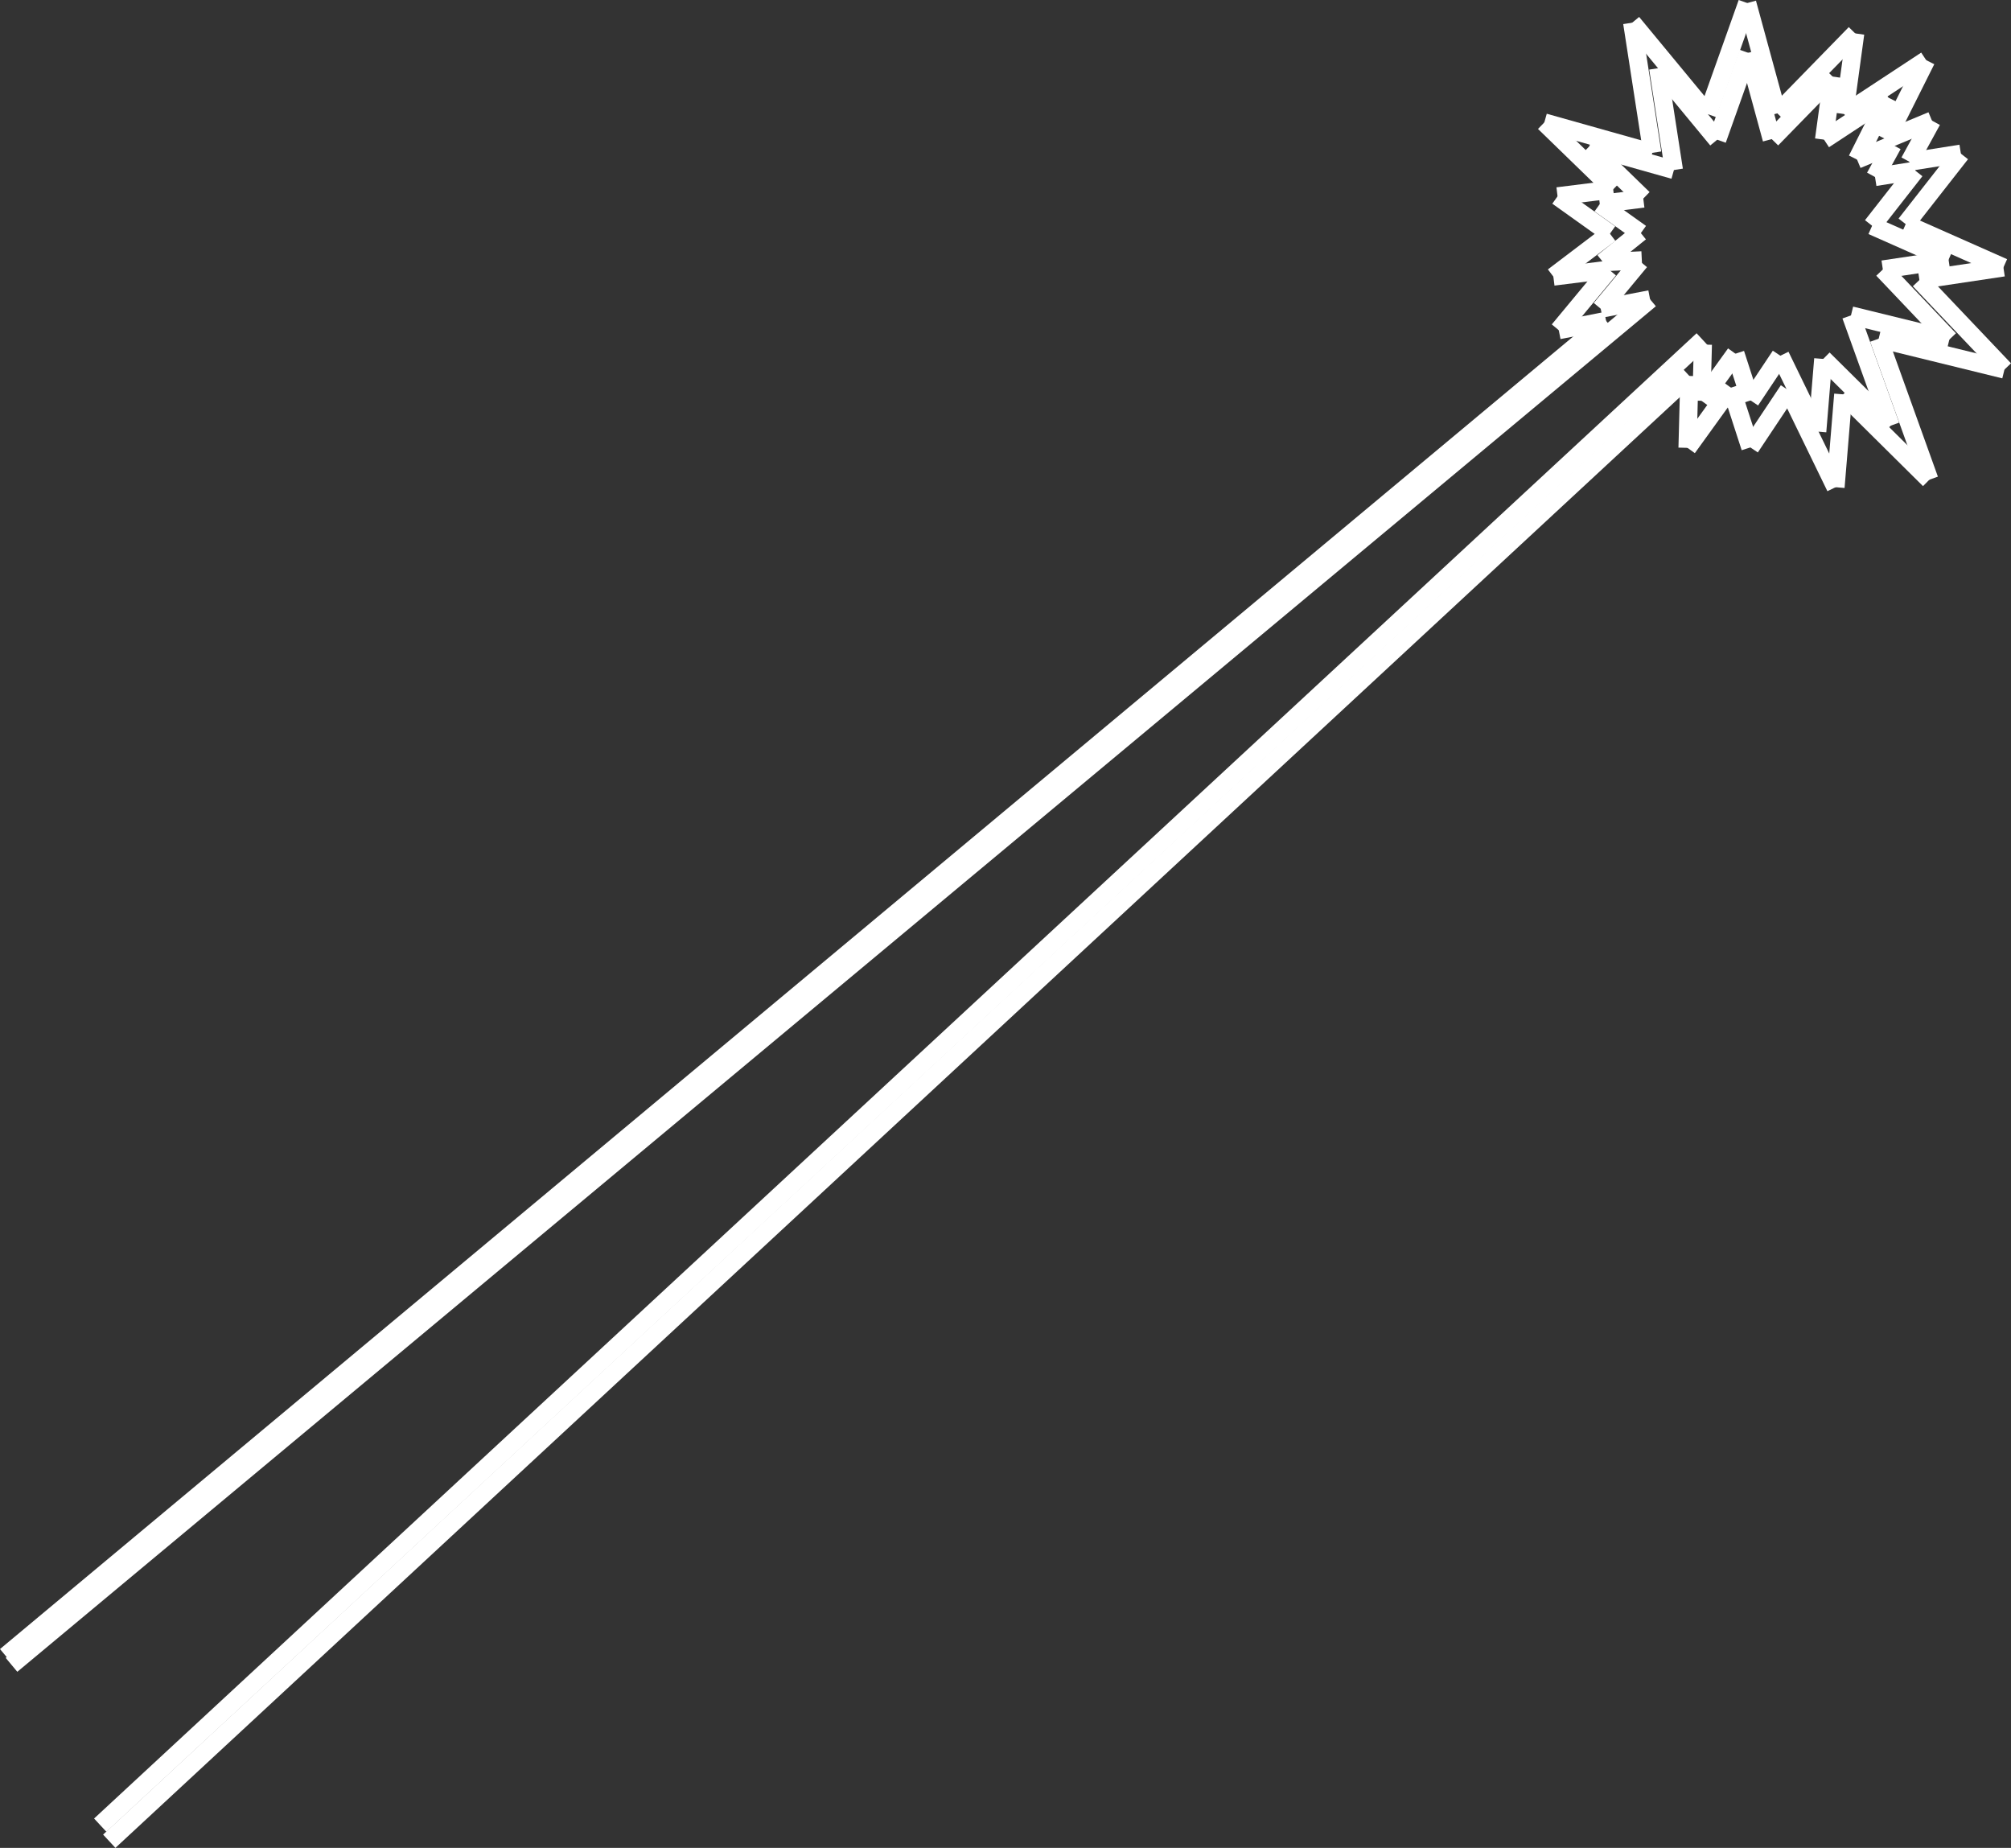 <svg id="laser" xmlns="http://www.w3.org/2000/svg" viewBox="0 0 555.31 510.19"><rect x="0" y="0" width="555.31" height="510.19" fill="#333333" stroke="none"/><defs><style>.cls-1{fill:none;stroke:#fff;stroke-miterlimit:10;stroke-width:5px;}</style></defs><title>laser</title><line class="cls-1" x1="466.5" y1="103.8" x2="30.17" y2="508.35"/><line class="cls-1" x1="443.5" y1="88.59" x2="1.6" y2="457.21"/><line class="cls-1" x1="466.5" y1="103.8" x2="465.98" y2="123.65"/><line class="cls-1" x1="477.97" y1="107.03" x2="465.98" y2="123.65"/><line class="cls-1" x1="483.32" y1="123.53" x2="477.97" y2="107.03"/><line class="cls-1" x1="493.84" y1="107.74" x2="483.32" y2="123.53"/><line class="cls-1" x1="506.86" y1="134.52" x2="493.84" y2="107.74"/><line class="cls-1" x1="508.98" y1="108.88" x2="506.86" y2="134.52"/><line class="cls-1" x1="532.77" y1="132.44" x2="508.98" y2="108.88"/><line class="cls-1" x1="518.77" y1="93.51" x2="532.77" y2="132.44"/><line class="cls-1" x1="553.5" y1="102.03" x2="518.77" y2="93.51"/><line class="cls-1" x1="530.02" y1="77.31" x2="553.5" y2="102.03"/><line class="cls-1" x1="553.22" y1="73.84" x2="530.02" y2="77.31"/><line class="cls-1" x1="526.23" y1="61.88" x2="553.22" y2="73.84"/><line class="cls-1" x1="541.47" y1="42.42" x2="526.23" y2="61.88"/><line class="cls-1" x1="527.26" y1="44.67" x2="541.47" y2="42.42"/><line class="cls-1" x1="533.48" y1="33.3" x2="527.26" y2="44.67"/><line class="cls-1" x1="520.92" y1="38.52" x2="533.48" y2="33.3"/><line class="cls-1" x1="531.89" y1="16.61" x2="520.92" y2="38.52"/><line class="cls-1" x1="509.26" y1="31.49" x2="531.89" y2="16.61"/><line class="cls-1" x1="512.3" y1="9.23" x2="509.26" y2="31.49"/><line class="cls-1" x1="490.78" y1="31.29" x2="512.3" y2="9.23"/><line class="cls-1" x1="482.47" y1="0.84" x2="490.78" y2="31.29"/><line class="cls-1" x1="471.56" y1="31.51" x2="482.47" y2="0.84"/><line class="cls-1" x1="450.7" y1="6.27" x2="471.56" y2="31.51"/><line class="cls-1" x1="456.26" y1="42.2" x2="450.7" y2="6.27"/><line class="cls-1" x1="426.44" y1="33.81" x2="456.26" y2="42.2"/><line class="cls-1" x1="445.46" y1="52.28" x2="426.44" y2="33.81"/><line class="cls-1" x1="430.1" y1="54.2" x2="445.46" y2="52.28"/><line class="cls-1" x1="444.56" y1="64.52" x2="430.1" y2="54.2"/><line class="cls-1" x1="428.94" y1="76.37" x2="444.56" y2="64.52"/><line class="cls-1" x1="444.3" y1="74.44" x2="428.94" y2="76.37"/><line class="cls-1" x1="430.43" y1="91.16" x2="444.3" y2="74.44"/><line class="cls-1" x1="443.5" y1="88.59" x2="430.43" y2="91.16"/><line class="cls-1" x1="470.23" y1="95.13" x2="469.83" y2="110.65"/><line class="cls-1" x1="479.21" y1="97.65" x2="469.83" y2="110.65"/><line class="cls-1" x1="483.39" y1="110.56" x2="479.21" y2="97.65"/><line class="cls-1" x1="491.62" y1="98.21" x2="483.39" y2="110.56"/><line class="cls-1" x1="501.81" y1="119.16" x2="491.62" y2="98.21"/><line class="cls-1" x1="503.46" y1="99.1" x2="501.81" y2="119.16"/><line class="cls-1" x1="522.07" y1="117.53" x2="503.46" y2="99.1"/><line class="cls-1" x1="511.12" y1="87.08" x2="522.07" y2="117.53"/><line class="cls-1" x1="538.29" y1="93.74" x2="511.12" y2="87.08"/><line class="cls-1" x1="519.92" y1="74.4" x2="538.29" y2="93.74"/><line class="cls-1" x1="538.07" y1="71.69" x2="519.92" y2="74.4"/><line class="cls-1" x1="516.96" y1="62.33" x2="538.07" y2="71.69"/><line class="cls-1" x1="528.88" y1="47.11" x2="516.96" y2="62.33"/><line class="cls-1" x1="517.76" y1="48.87" x2="528.88" y2="47.11"/><line class="cls-1" x1="522.63" y1="39.98" x2="517.76" y2="48.87"/><line class="cls-1" x1="512.8" y1="44.06" x2="522.63" y2="39.98"/><line class="cls-1" x1="521.39" y1="26.92" x2="512.8" y2="44.06"/><line class="cls-1" x1="503.68" y1="38.56" x2="521.39" y2="26.92"/><line class="cls-1" x1="506.06" y1="21.15" x2="503.68" y2="38.56"/><line class="cls-1" x1="489.23" y1="38.4" x2="506.06" y2="21.15"/><line class="cls-1" x1="482.73" y1="14.58" x2="489.23" y2="38.4"/><line class="cls-1" x1="474.19" y1="38.57" x2="482.73" y2="14.58"/><line class="cls-1" x1="457.88" y1="18.83" x2="474.19" y2="38.57"/><line class="cls-1" x1="462.23" y1="46.94" x2="457.88" y2="18.83"/><line class="cls-1" x1="438.9" y1="40.37" x2="462.23" y2="46.94"/><line class="cls-1" x1="453.77" y1="54.82" x2="438.9" y2="40.37"/><line class="cls-1" x1="441.76" y1="56.33" x2="453.77" y2="54.82"/><line class="cls-1" x1="453.07" y1="64.4" x2="441.76" y2="56.33"/><line class="cls-1" x1="442.67" y1="72.39" x2="452.93" y2="64.14"/><line class="cls-1" x1="453.37" y1="71.87" x2="442.67" y2="72.39"/><line class="cls-1" x1="442.02" y1="85.24" x2="452.87" y2="72.16"/><line class="cls-1" x1="455.64" y1="82.63" x2="442.02" y2="85.24"/><line class="cls-1" x1="470.19" y1="93.84" x2="27.68" y2="503.91"/><line class="cls-1" x1="455.64" y1="82.63" x2="3.18" y2="459.65"/></svg>